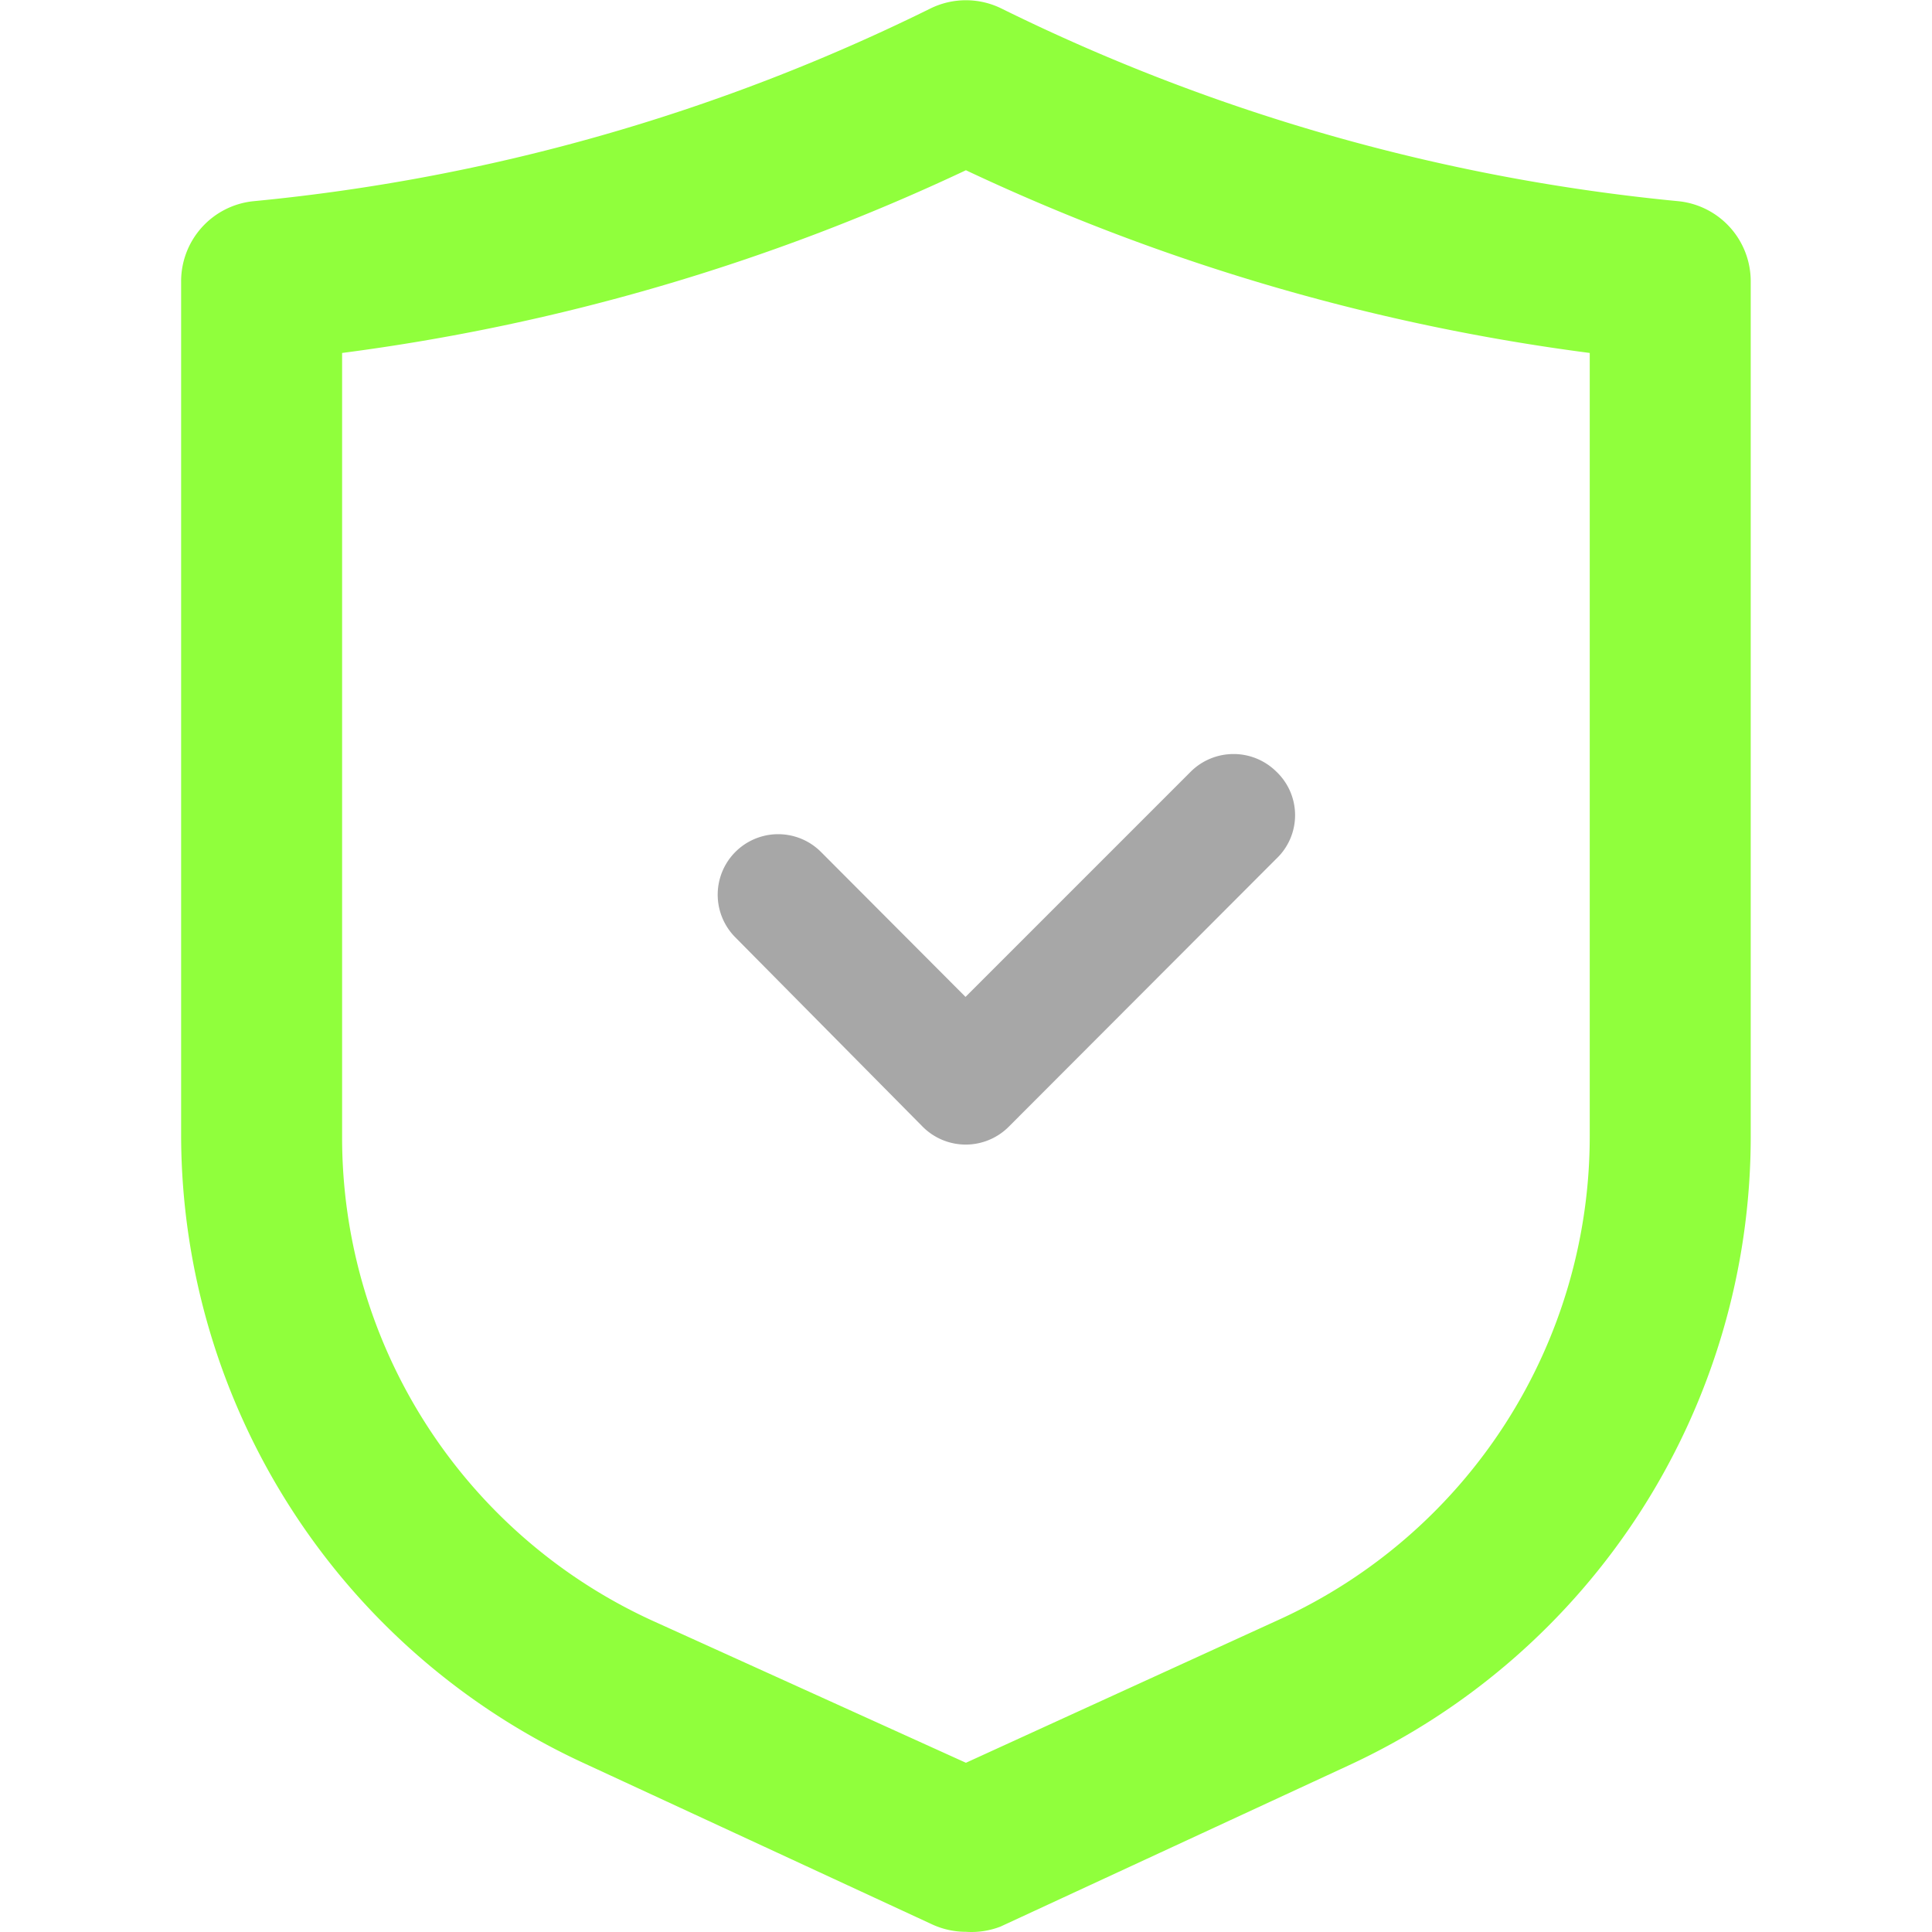 <?xml version="1.0" standalone="no"?><!DOCTYPE svg PUBLIC "-//W3C//DTD SVG 1.1//EN" "http://www.w3.org/Graphics/SVG/1.1/DTD/svg11.dtd"><svg t="1597998100910" class="icon" viewBox="0 0 1024 1024" version="1.1" xmlns="http://www.w3.org/2000/svg" p-id="7883" xmlns:xlink="http://www.w3.org/1999/xlink" width="64" height="64"><defs><style type="text/css"></style></defs><path d="M511.958 1023.898a42.662 42.662 0 0 1-17.705-3.84l-184.302-85.325A367.11 367.11 0 0 1 96 602.82V149.318a42.662 42.662 0 0 1 38.183-42.662A1032.217 1032.217 0 0 0 492.76 4.693a42.662 42.662 0 0 1 38.396 0A1033.497 1033.497 0 0 0 889.734 106.656 42.662 42.662 0 0 1 927.917 149.318v453.501a367.11 367.11 0 0 1-213.312 332.98l-184.302 85.325a42.662 42.662 0 0 1-18.345 2.773zM181.325 187.075v415.745a281.572 281.572 0 0 0 164.037 255.974l166.597 75.512 166.597-76.152a281.572 281.572 0 0 0 164.037-255.974V187.075a1110.929 1110.929 0 0 1-330.634-96.844A1110.929 1110.929 0 0 1 181.325 187.075z" fill="#90FF3C" p-id="7884" data-spm-anchor-id="a313x.7781069.0.i20" class=""></path><path d="M676.422 408.919a32.21 32.21 0 0 0-45.222 0l-119.455 119.455-76.579-76.792a31.997 31.997 0 0 0-45.435 45.222L489.134 597.274a32.21 32.21 0 0 0 45.435 0l141.853-142.066a31.783 31.783 0 0 0 0-46.289z" fill="#A7A7A7" p-id="7885" data-spm-anchor-id="a313x.7781069.0.i19" class="selected"></path></svg>